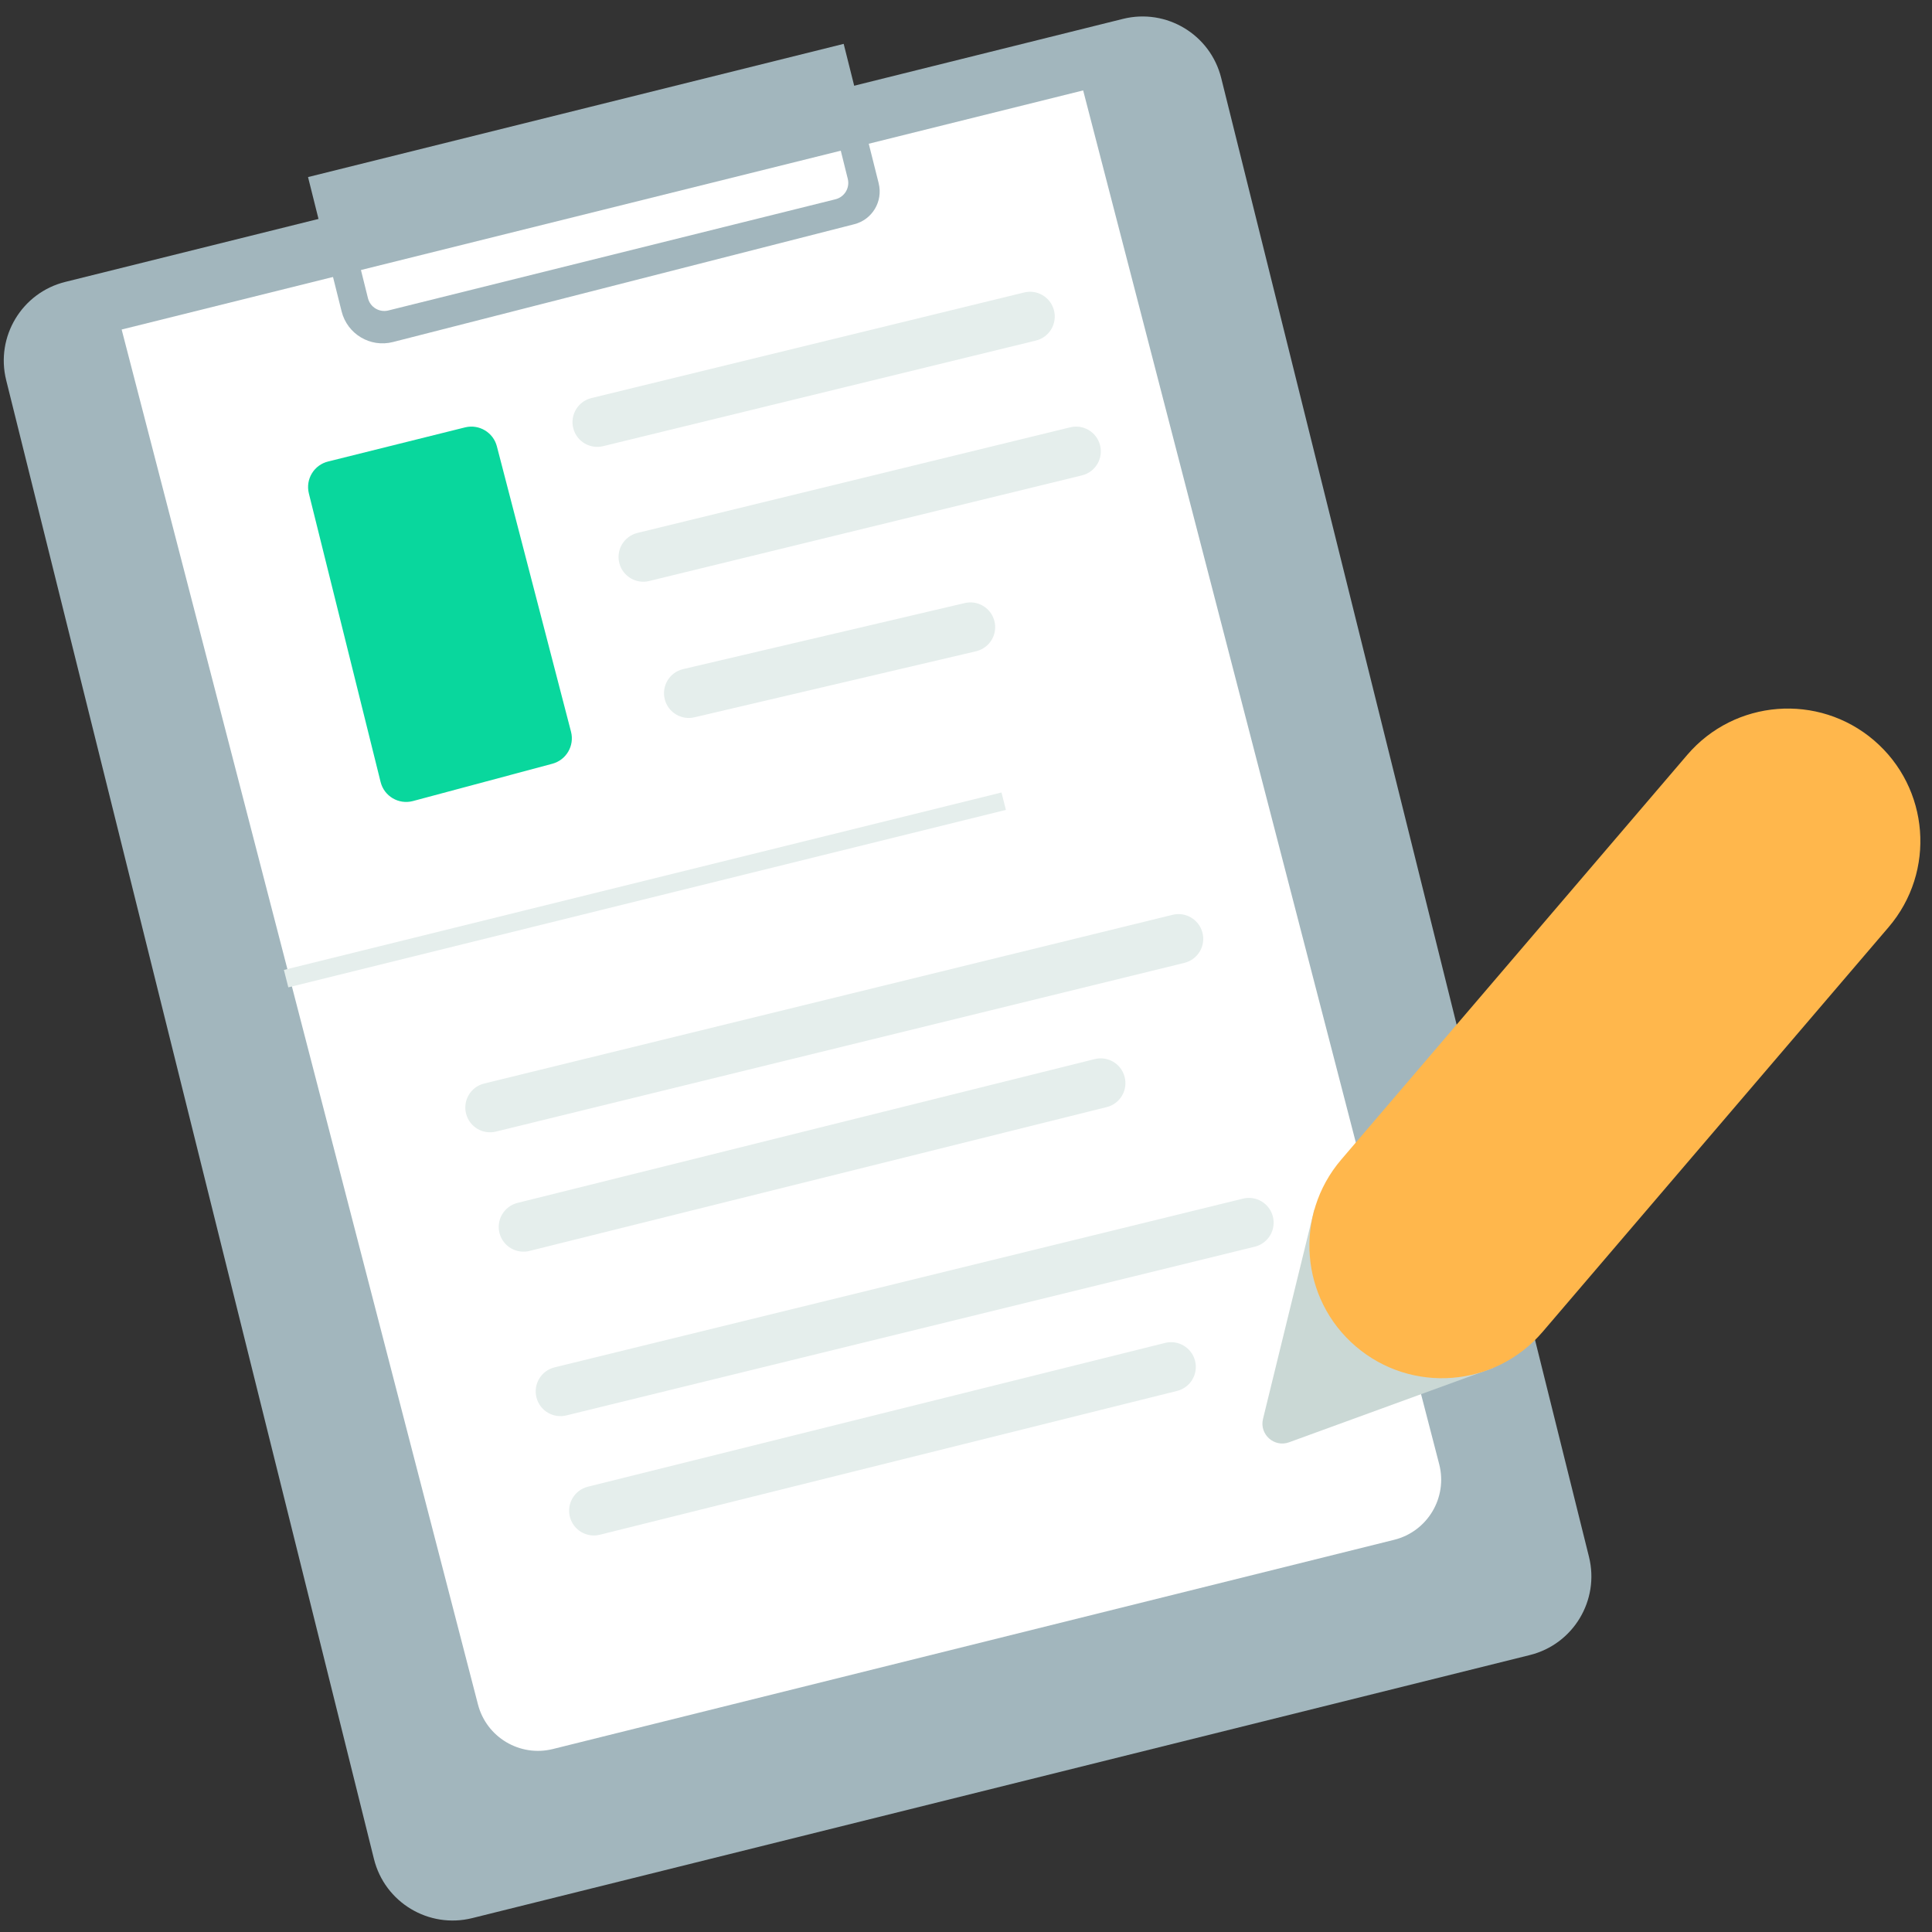<svg xmlns="http://www.w3.org/2000/svg" width="89" height="89" viewBox="0 0 89 89">
    <rect x="0" y="0" width="89" height="89" fill="#333333" stroke="none"/>
    <g fill="none" fill-rule="evenodd">
        <path fill="#A2B6BD" d="M70.475 76.242L21.754 88.36c-2.003.498-4.03-.721-4.527-2.723L.285 17.513c-.498-2.003.721-4.03 2.723-4.527L51.73.87c2.002-.498 4.028.721 4.526 2.723l16.942 68.123c.498 2.002-.721 4.029-2.723 4.526"/>
        <path fill="#FFF" d="M64.224 70.933L25.47 80.571c-1.522.378-3.065-.542-3.454-2.062L5.604 15.18 49.897 4.165 66.3 67.455c.393 1.534-.539 3.096-2.076 3.478"/>
        <path fill="#E5EEEC" d="M47.725 15.687l-19.936 4.865c-.603.15-1.214-.209-1.376-.808-.168-.617.205-1.25.825-1.405l19.936-4.865c.603-.15 1.213.21 1.375.808.168.617-.204 1.25-.824 1.405M49.845 21.898L29.91 26.764c-.602.15-1.213-.209-1.376-.808-.167-.617.206-1.25.826-1.405l19.936-4.865c.602-.15 1.213.21 1.375.808.168.616-.205 1.25-.825 1.404M44.979 29.998L32.004 33.04c-.603.15-1.213-.209-1.376-.808-.168-.617.205-1.25.825-1.405l12.975-3.043c.603-.15 1.213.21 1.376.808.168.617-.205 1.25-.825 1.405M50.98 51l-26.59 6.626c-.602.15-1.214-.21-1.376-.808-.167-.617.206-1.25.826-1.405l26.59-6.625c.602-.15 1.212.21 1.374.808.168.617-.204 1.25-.824 1.405M54.565 44.355L22.85 52.127c-.602.15-1.213-.208-1.375-.808-.168-.616.205-1.25.825-1.404l31.713-7.772c.603-.15 1.213.21 1.376.808.168.616-.205 1.25-.825 1.404M54.222 64.075L27.632 70.7c-.602.15-1.213-.21-1.375-.808-.168-.617.205-1.25.825-1.405l26.59-6.624c.602-.15 1.213.21 1.375.808.168.616-.205 1.25-.825 1.404M57.807 57.43l-31.713 7.772c-.603.15-1.213-.209-1.376-.808-.168-.616.205-1.25.825-1.404l31.714-7.773c.602-.15 1.213.21 1.375.808.168.617-.205 1.25-.825 1.405"/>
        <path fill="#A2B6BD" d="M16.95 13.736l-.82-3.298 22.104-5.497.82 3.297c.104.417-.15.838-.567.942l-20.596 5.122c-.417.104-.838-.15-.941-.566m23.528-5.292l-1.613-6.423L14.19 8.157l1.547 6.188c.261 1.045 1.322 1.678 2.365 1.411l21.243-5.425c.834-.207 1.341-1.053 1.132-1.887"/>
        <path fill="#CAD8D5" d="M60.543 55.72l-2.361 9.644c-.174.71.514 1.327 1.201 1.077l9.42-3.434-8.26-7.287z"/>
        <path fill="#FFB74C" d="M62.457 62.025c-2.562-2.19-2.864-6.044-.672-8.606l15.936-18.64c2.19-2.563 6.044-2.864 8.606-.674 2.562 2.192 2.864 6.044.673 8.607l-15.936 18.64c-2.19 2.563-6.044 2.864-8.607.673"/>
        <path fill="#E5EEEC" d="M13.282 45.484L13.078 44.681 46.135 36.507 46.338 37.309z"/>
        <path fill="#09D79D" d="M22.889 20.56l3.415 13.146c.169.648-.22 1.31-.867 1.479l-6.42 1.718c-.654.171-1.322-.225-1.484-.88L14.228 22.73c-.163-.656.24-1.318.897-1.473l6.31-1.572c.642-.152 1.288.237 1.454.875"/>
    </g>
</svg>
